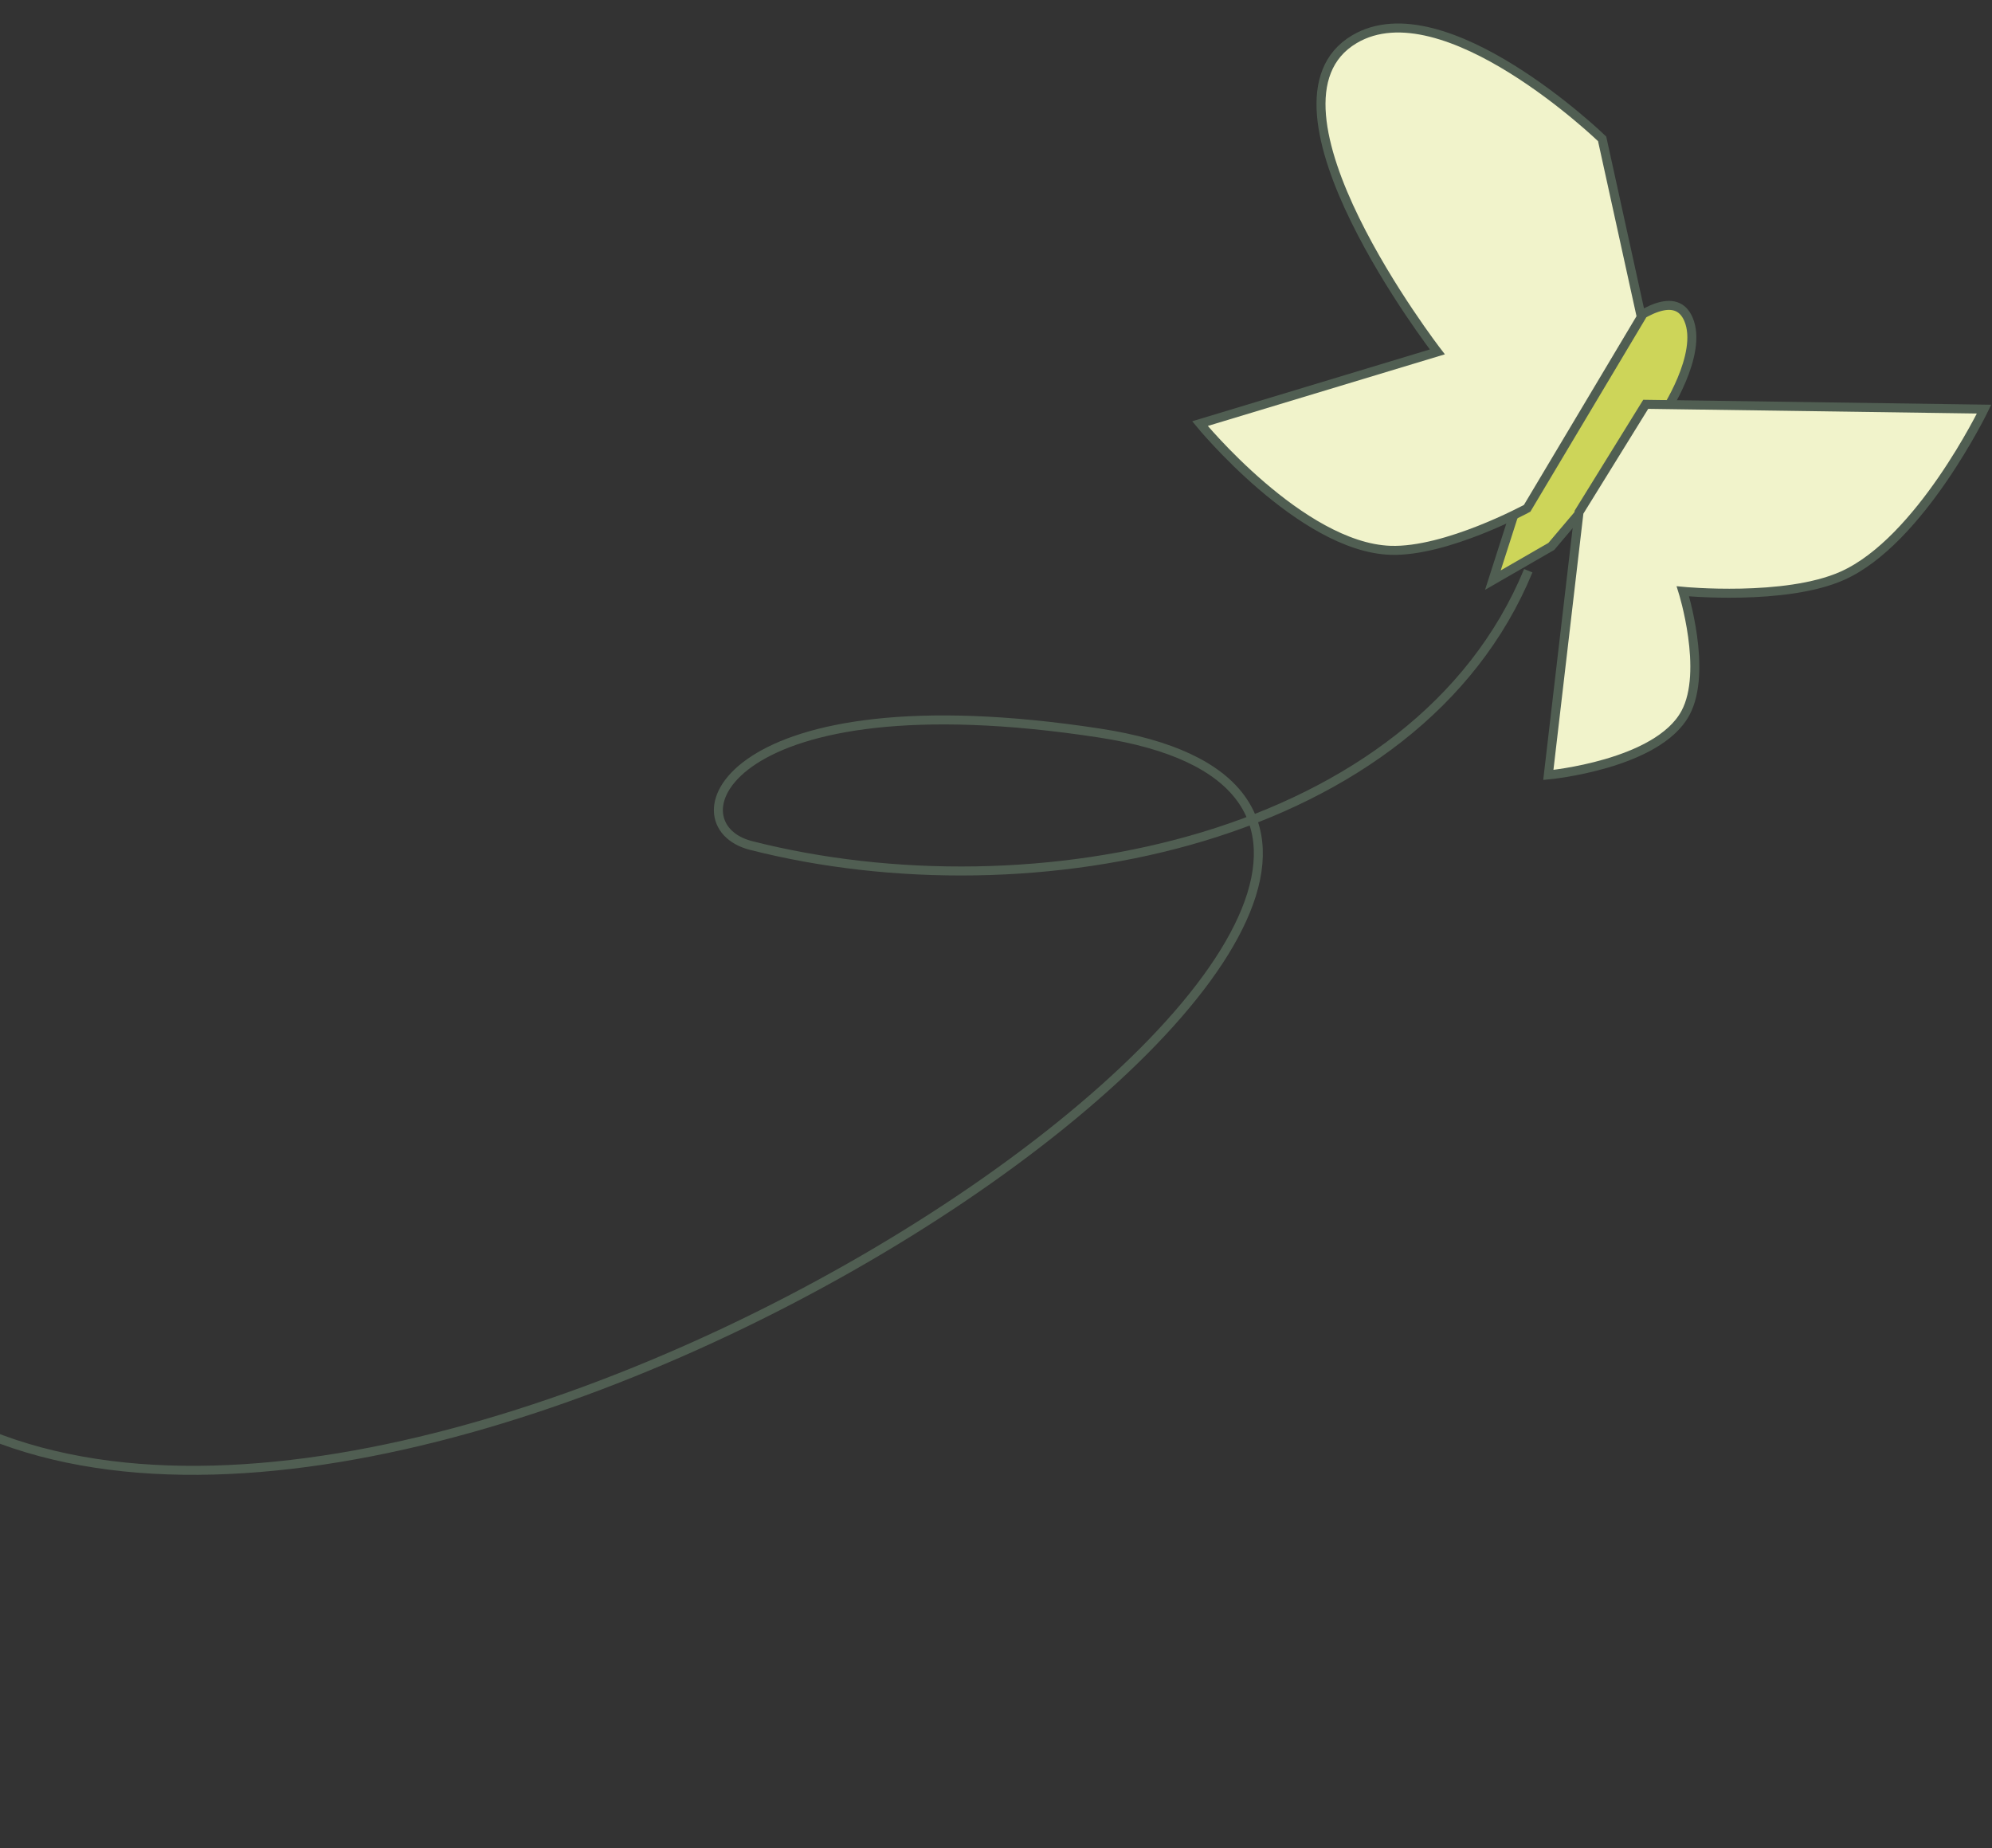 <svg width="443" height="411" viewBox="0 0 443 411" fill="none" xmlns="http://www.w3.org/2000/svg">
<rect x="0" y="0" width="443" height="411" fill="#333333" stroke="none"/>
<path d="M345 88.5C345 88.5 370.104 58.372 375.5 71C378.831 78.796 370 92 370 92L345 121.5L332 129L345 88.5Z" fill="#CDD559" stroke="#505E52" stroke-width="2"/>
<path d="M356.297 30.871L365.003 70.482L339.621 113.03C339.621 113.03 321.607 122.82 309.181 122.368C289.34 121.646 266.859 94.197 266.859 94.197L319.648 78.246C319.648 78.246 277.039 23.081 301.186 8.735C321.125 -3.112 356.297 30.871 356.297 30.871Z" fill="#F1F3CB" stroke="#505E52" stroke-width="2"/>
<path d="M365.991 89.904L351.158 113.883L347.745 143.1L344.332 172.317C344.332 172.317 368.653 170.054 374.834 158.536C379.83 149.228 374.254 131.491 374.254 131.491C374.254 131.491 397.004 133.693 409.713 128.031C427.069 120.299 441.242 90.974 441.242 90.974L365.991 89.904Z" fill="#F1F3CB" stroke="#505E52" stroke-width="2"/>
<path d="M339.872 126.909C315.062 187.038 229.675 203.976 167 188C148.971 183.404 161.018 150.206 244.5 163C373.672 182.796 116 367 -2.5 319" stroke="#505E52" stroke-width="2"/>
</svg>
